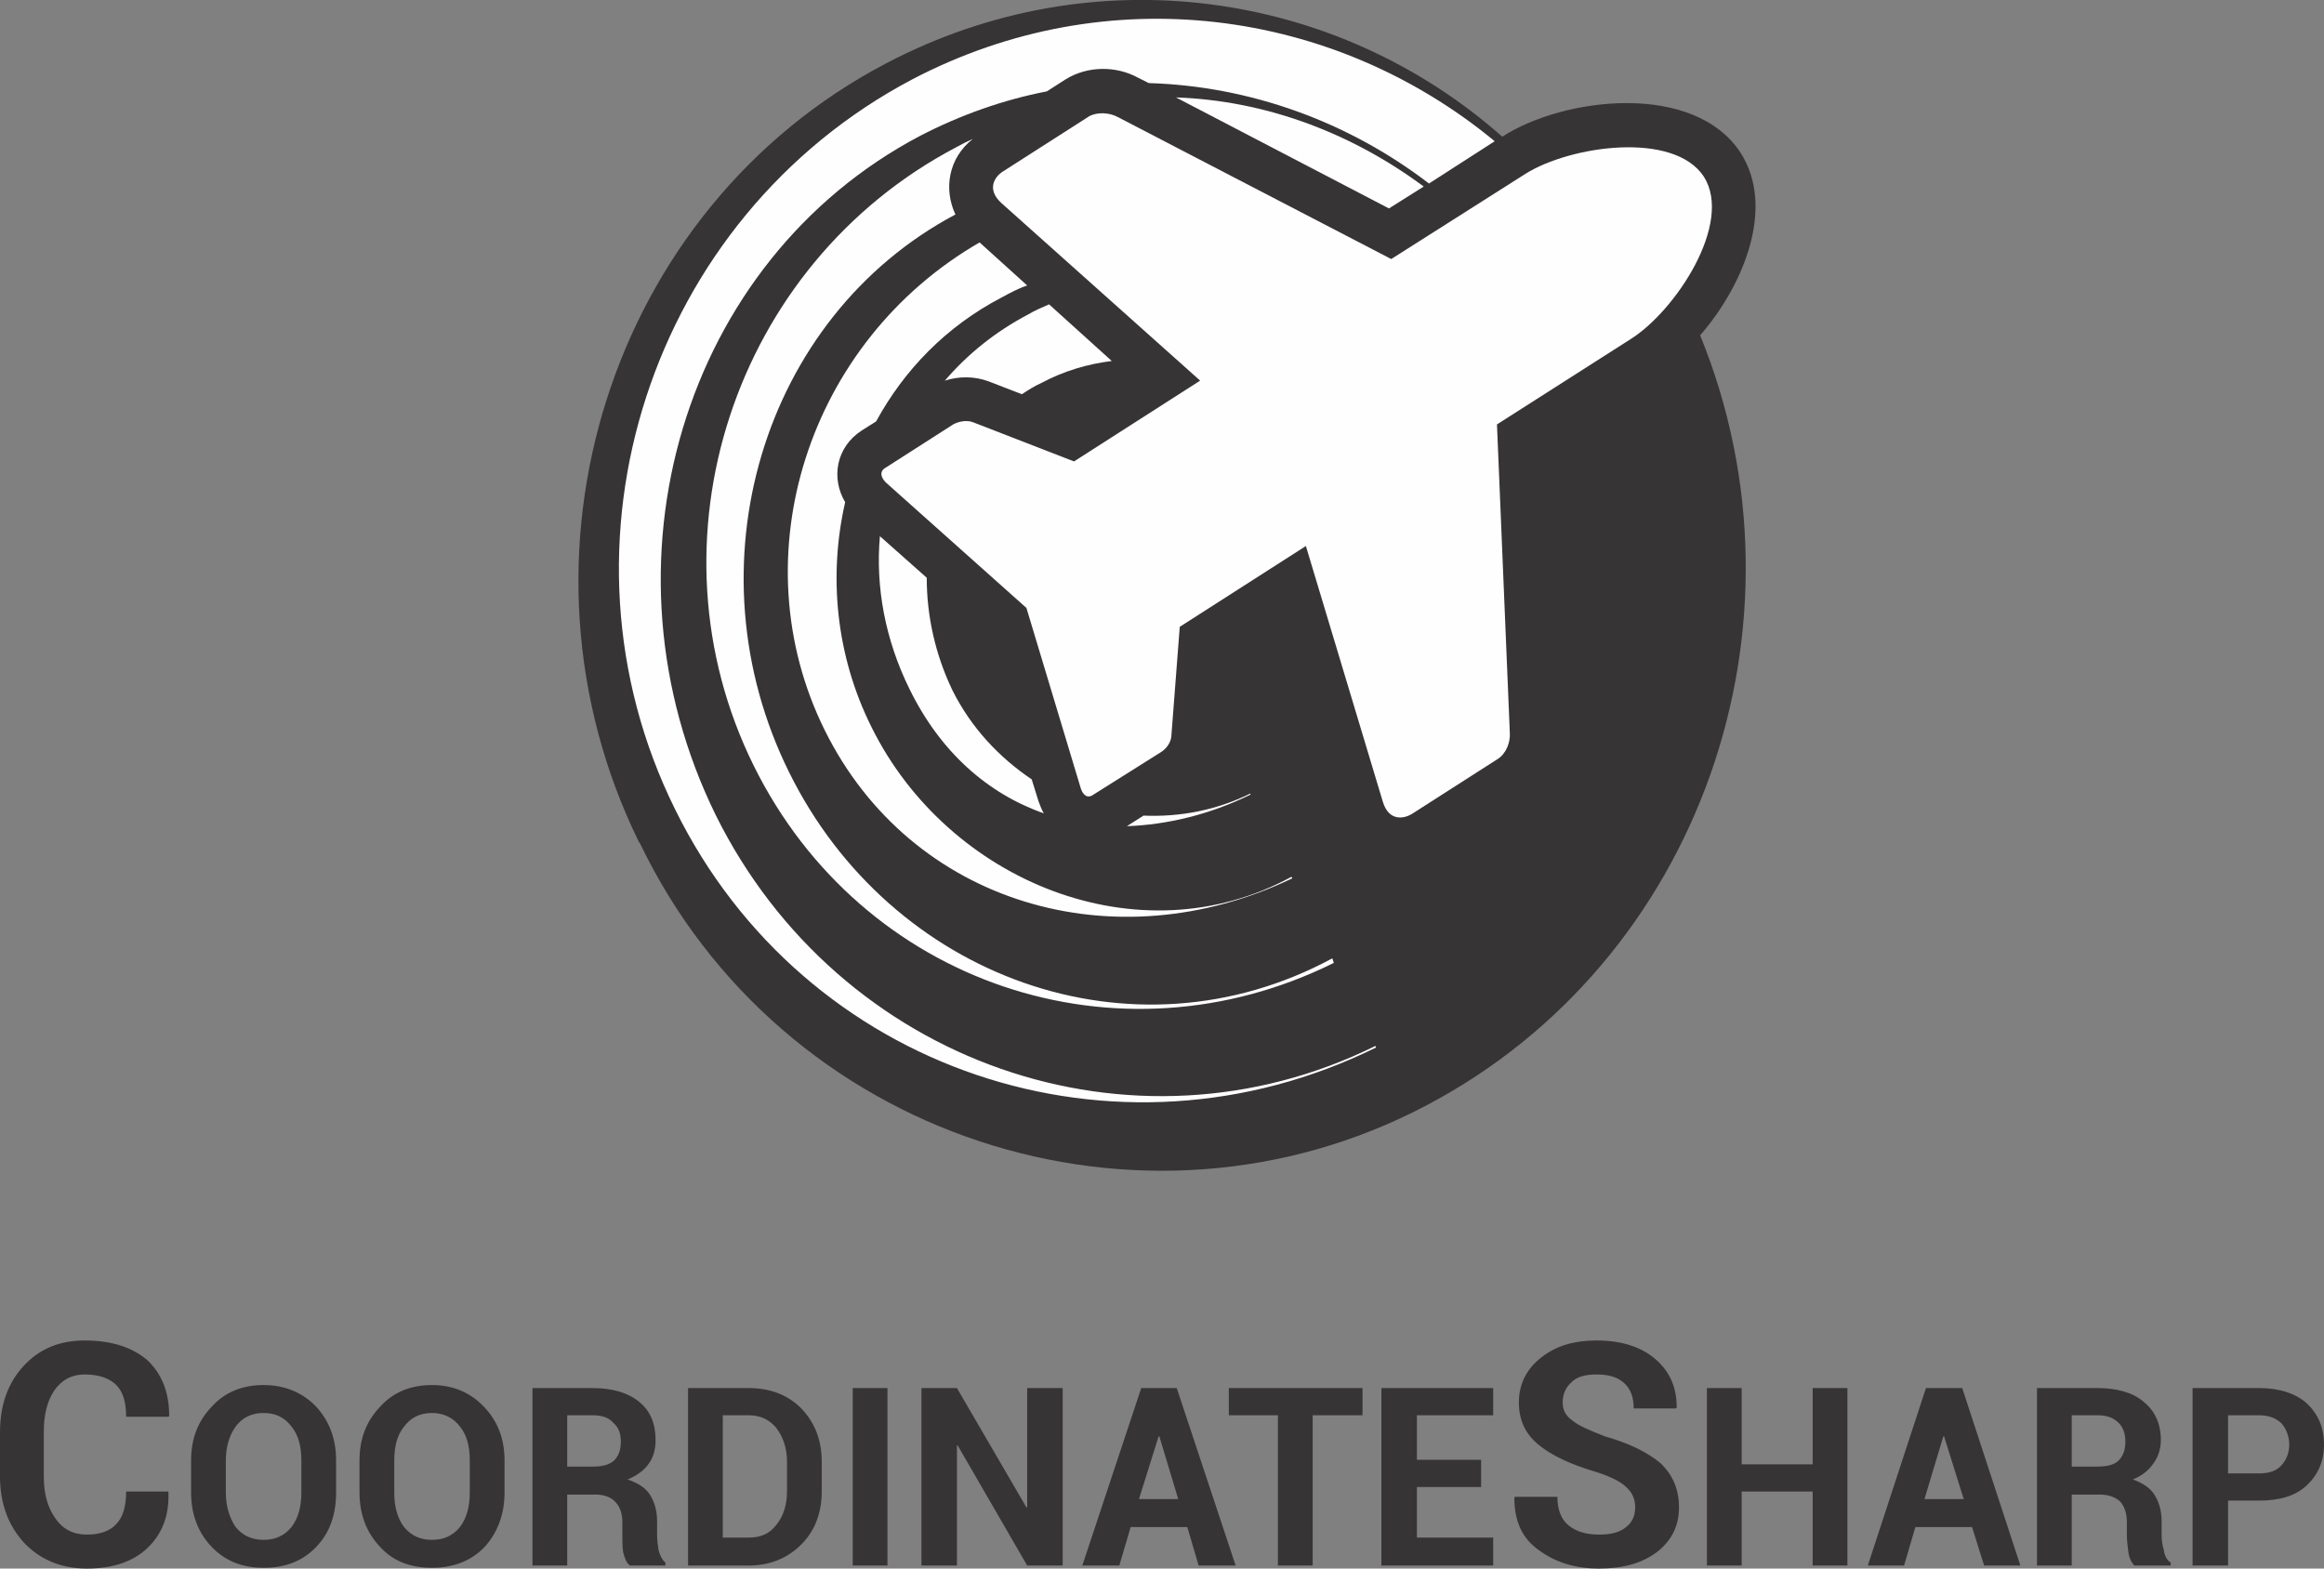 <?xml version="1.0" encoding="UTF-8"?>
<!DOCTYPE svg PUBLIC "-//W3C//DTD SVG 1.1//EN" "http://www.w3.org/Graphics/SVG/1.1/DTD/svg11.dtd">
<!-- Creator: CorelDRAW X7 -->
<svg xmlns="http://www.w3.org/2000/svg" xml:space="preserve" width="37.266mm" height="25.155mm" version="1.1" style="shape-rendering:geometricPrecision; text-rendering:geometricPrecision; image-rendering:optimizeQuality; fill-rule:evenodd; clip-rule:evenodd"
viewBox="0 0 3077 2077"
 xmlns:xlink="http://www.w3.org/1999/xlink">
 <rect x="0" y="0" width="3077" height="2077" fill="#808080" stroke="none"/>
 <defs>
  <style type="text/css">
   <![CDATA[
    .fil1 {fill:#FEFEFE}
    .fil0 {fill:#373435}
    .fil2 {fill:#373435;fill-rule:nonzero}
   ]]>
  </style>
 </defs>
 <g id="Capa_x0020_1">
  <path class="fil0" d="M1989 181c-218,-193 -540,-242 -816,-97 -366,192 -512,654 -327,1031l0 0 1 1c188,392 665,546 1041,348 364,-191 519,-638 363,-1020 59,-68 99,-170 54,-241 -61,-95 -234,-75 -316,-22l0 0z"/>
  <path class="fil1" d="M2256 234c-40,-61 -177,-41 -236,-4l-178 113 -362 -188c-11,-6 -27,-7 -38,-1l-114 73c-10,6 -23,23 -2,42l263 235 -167 107 -134 -52c-8,-3 -19,-1 -26,3l-89 57c-9,5 -7,13 0,20l186 166 72 239c3,9 9,14 17,8l89 -56c8,-5 14,-14 14,-23l11 -143 167 -107 102 339c8,26 28,22 38,16l114 -73c11,-7 17,-22 16,-35l-17 -408 177 -113c59,-37 136,-153 97,-215z"/>
  <path class="fil1" d="M1892 243c-107,-82 -237,-129 -371,-133l-14 -7c-29,-16 -67,-16 -96,2l-25 16c-57,11 -114,31 -168,59 -313,165 -434,567 -270,900 163,328 551,464 873,305l1 2c-344,170 -757,32 -928,-315 -174,-351 -33,-784 314,-967 258,-135 558,-94 771,82l-87 56z"/>
  <path class="fil1" d="M1557 129c117,4 231,46 328,118l-46 29 -282 -147z"/>
  <path class="fil1" d="M1265 284c-256,136 -355,467 -220,739 134,271 454,389 719,246l2 6c-286,142 -625,28 -768,-261 -147,-297 -27,-664 268,-819 7,-4 15,-8 22,-11 -32,25 -39,66 -23,100z"/>
  <path class="fil1" d="M1360 378c-12,4 -23,10 -34,16 -73,38 -129,96 -166,164l-19 12c-34,22 -41,63 -22,95 -22,96 -13,202 35,298 101,204 354,308 556,198l1 2c-235,113 -505,34 -619,-196 -114,-230 -22,-515 205,-646l63 57z"/>
  <path class="fil1" d="M1514 1080c48,2 96,-7 141,-29l1 1c-55,27 -111,40 -164,42l22 -14z"/>
  <path class="fil1" d="M1227 765c0,50 11,101 34,149 25,50 62,89 105,118l9 29c2,5 4,11 7,16 -74,-26 -137,-81 -178,-165 -32,-65 -45,-135 -39,-202l62 55z"/>
  <path class="fil1" d="M1472 478c-32,4 -63,13 -93,29 -9,4 -17,9 -26,15l-44 -17c-19,-7 -39,-7 -58,-1 30,-35 67,-65 111,-88 8,-5 18,-9 27,-13l83 75z"/>
  <path class="fil2" d="M223 1975l0 2c1,31 -9,55 -28,73 -19,18 -46,27 -80,27 -34,0 -62,-12 -83,-34 -21,-23 -32,-52 -32,-88l0 -58c0,-36 10,-65 31,-88 21,-23 48,-34 81,-34 36,0 63,9 83,26 19,18 29,42 29,74l-1 1 -56 0c0,-19 -4,-33 -13,-42 -9,-9 -23,-14 -42,-14 -17,0 -30,7 -40,21 -10,15 -14,33 -14,55l0 59c0,23 5,41 15,55 10,15 24,22 42,22 18,0 31,-5 39,-14 9,-9 13,-24 13,-43l56 0zm1942 21c0,-11 -4,-20 -12,-27 -7,-7 -21,-14 -40,-20 -34,-10 -59,-22 -76,-36 -17,-14 -26,-32 -26,-56 0,-24 10,-44 29,-59 20,-16 44,-23 74,-23 32,0 58,8 77,24 20,17 29,38 29,65l-1 1 -56 0c0,-15 -4,-26 -13,-34 -9,-8 -21,-11 -36,-11 -15,0 -26,3 -33,10 -8,7 -12,16 -12,27 0,10 4,18 13,24 8,7 23,13 43,21 32,9 56,21 73,35 16,15 25,34 25,59 0,25 -10,44 -29,59 -20,15 -45,22 -77,22 -31,0 -57,-8 -79,-24 -23,-16 -33,-39 -33,-70l1 -1 56 0c0,17 5,30 15,38 10,8 23,12 40,12 16,0 28,-3 36,-10 8,-6 12,-15 12,-26zm-1720 -20c0,29 -8,53 -26,72 -18,19 -41,28 -70,28 -28,0 -51,-9 -69,-28 -18,-19 -27,-43 -27,-72l0 -42c0,-29 9,-52 27,-71 17,-19 40,-29 69,-29 28,0 52,10 70,29 17,19 26,42 26,71l0 42zm-46 -42c0,-19 -4,-34 -13,-45 -9,-12 -21,-18 -37,-18 -16,0 -28,6 -37,18 -8,11 -13,26 -13,45l0 42c0,19 5,34 13,46 9,11 21,17 37,17 16,0 28,-6 37,-17 9,-12 13,-27 13,-46l0 -42zm269 42c0,29 -9,53 -26,72 -18,19 -42,28 -70,28 -29,0 -52,-9 -69,-28 -18,-19 -27,-43 -27,-72l0 -42c0,-29 9,-52 27,-71 17,-19 40,-29 69,-29 28,0 51,10 69,29 18,19 27,42 27,71l0 42zm-46 -42c0,-19 -4,-34 -13,-45 -9,-12 -22,-18 -37,-18 -16,0 -28,6 -37,18 -9,11 -13,26 -13,45l0 42c0,19 4,34 13,46 9,11 21,17 37,17 16,0 28,-6 37,-17 9,-12 13,-27 13,-46l0 -42zm129 45l0 94 -46 0 0 -235 79 0c27,0 47,6 62,18 15,12 22,29 22,51 0,12 -3,23 -9,31 -6,9 -16,16 -28,21 14,5 24,11 30,21 6,10 9,21 9,35l0 18c0,6 1,13 2,20 2,7 5,13 9,16l0 4 -47 0c-5,-4 -7,-10 -9,-18 -1,-7 -1,-15 -1,-23l0 -16c0,-12 -3,-21 -10,-28 -6,-6 -15,-9 -26,-9l-37 0zm0 -37l33 0c13,0 22,-2 29,-8 6,-6 9,-14 9,-25 0,-11 -3,-19 -10,-25 -6,-7 -15,-10 -28,-10l-33 0 0 68zm160 131l0 -235 80 0c29,0 52,9 70,27 18,19 27,42 27,71l0 39c0,28 -9,52 -27,70 -18,18 -41,28 -70,28l-80 0zm46 -199l0 162 34 0c16,0 28,-5 37,-17 9,-11 14,-26 14,-44l0 -40c0,-17 -5,-32 -14,-44 -9,-11 -21,-17 -37,-17l-34 0zm218 199l-46 0 0 -235 46 0 0 235zm232 0l-47 0 -92 -159 -1 0 0 159 -47 0 0 -235 47 0 92 158 1 0 0 -158 47 0 0 235zm165 -51l-75 0 -15 51 -49 0 78 -235 47 0 78 235 -49 0 -15 -51zm-64 -37l52 0 -25 -83 -1 0 -26 83zm296 -111l-66 0 0 199 -46 0 0 -199 -65 0 0 -36 177 0 0 36zm157 95l-85 0 0 67 101 0 0 37 -148 0 0 -235 148 0 0 36 -101 0 0 59 85 0 0 36zm485 104l-46 0 0 -98 -94 0 0 98 -46 0 0 -235 46 0 0 101 94 0 0 -101 46 0 0 235zm165 -51l-75 0 -15 51 -48 0 77 -235 48 0 77 235 -48 0 -16 -51zm-63 -37l52 0 -26 -83 -1 0 -25 83zm195 -6l0 94 -46 0 0 -235 80 0c26,0 47,6 61,18 15,12 23,29 23,51 0,12 -4,23 -10,31 -6,9 -15,16 -27,21 13,5 23,11 29,21 6,10 9,21 9,35l0 18c0,6 1,13 3,20 1,7 4,13 9,16l0 4 -48 0c-4,-4 -7,-10 -8,-18 -1,-7 -2,-15 -2,-23l0 -16c0,-12 -3,-21 -9,-28 -7,-6 -16,-9 -27,-9l-37 0zm0 -37l33 0c13,0 23,-2 29,-8 6,-6 9,-14 9,-25 0,-11 -3,-19 -9,-25 -7,-7 -16,-10 -28,-10l-34 0 0 68zm207 45l0 86 -47 0 0 -235 88 0c27,0 48,7 63,20 15,14 23,32 23,55 0,22 -8,40 -23,54 -15,14 -36,20 -63,20l-41 0zm0 -36l41 0c13,0 23,-3 30,-11 6,-7 10,-16 10,-27 0,-11 -4,-21 -10,-28 -7,-7 -17,-11 -30,-11l-41 0 0 77z"/>
 </g>
</svg>
